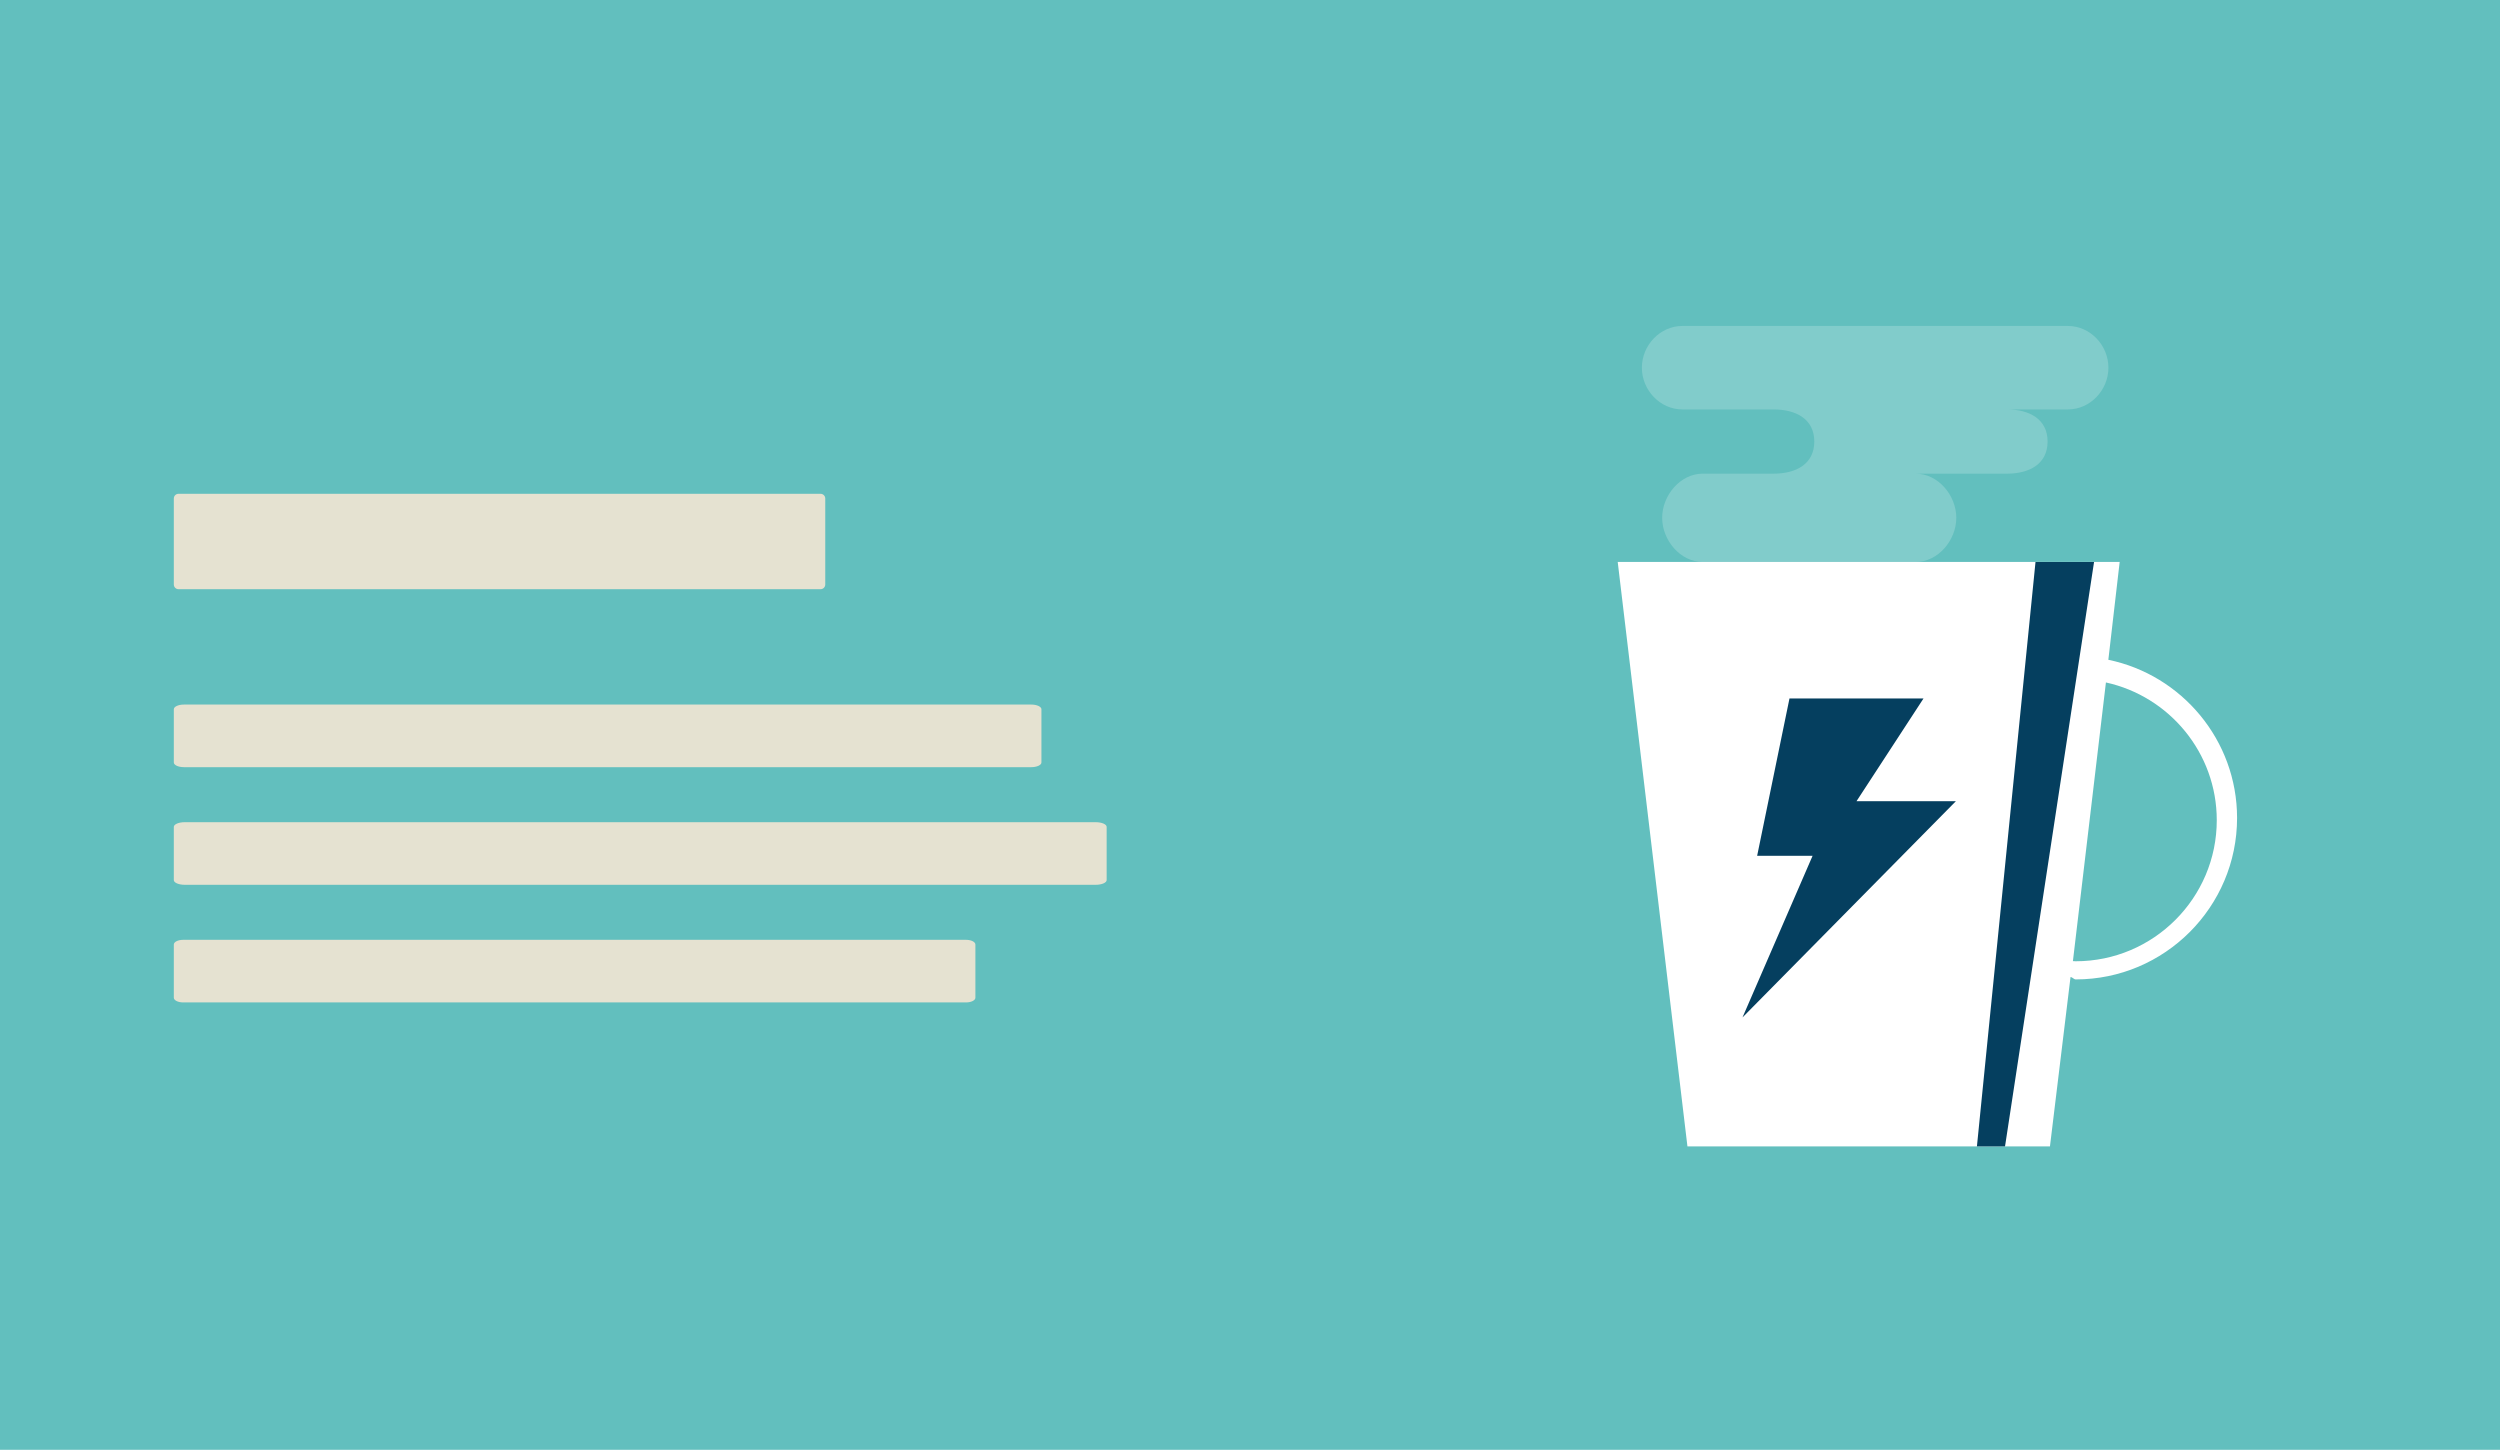 <?xml version="1.0" encoding="utf-8"?>
<!-- Generator: Adobe Illustrator 15.0.0, SVG Export Plug-In . SVG Version: 6.00 Build 0)  -->
<!DOCTYPE svg PUBLIC "-//W3C//DTD SVG 1.1//EN" "http://www.w3.org/Graphics/SVG/1.1/DTD/svg11.dtd">
<svg version="1.1" id="Layer_1" xmlns="http://www.w3.org/2000/svg" xmlns:xlink="http://www.w3.org/1999/xlink" x="0px" y="0px"
	 width="1557.135px" height="903.024px" viewBox="0 0 1557.135 903.024" enable-background="new 0 0 1557.135 903.024"
	 xml:space="preserve">
<rect fill="#62BFBE" width="1557.135" height="903.024"/>
<path fill="#FFFFFF" d="M1313.187,410.951l7.058-60.927h-312.643l43.421,364h225.8l12.81-105.475
	c1.076,0.014,2.117,1.487,3.209,1.487c55.434,0,100.527-45.151,100.527-100.577C1393.368,461.014,1358.89,420.382,1313.187,410.951
	 M1292.841,598.729c-0.578,0-1.141-0.074-1.719-0.087l20.561-173.57c39.427,8.655,69.039,43.807,69.039,85.795
	C1380.722,559.316,1341.304,598.729,1292.841,598.729"/>
<polygon fill="#053F5F" points="1248.841,714.024 1231.337,714.024 1267.823,350.024 1304.29,350.024 "/>
<g opacity="0.2">
	<g>
		<defs>
			<rect id="SVGID_1_" x="1022.653" y="203.023" width="290.58" height="147"/>
		</defs>
		<clipPath id="SVGID_2_">
			<use xlink:href="#SVGID_1_"  overflow="visible"/>
		</clipPath>
		<path clip-path="url(#SVGID_2_)" fill="#FFFFFF" d="M1287.981,203.024h-240.063c-13.948,0-25.267,12.044-25.267,26
			c0,13.955,11.318,26,25.267,26h56.856c13.955,0,25.271,6.042,25.271,20c0,13.955-11.316,20-25.271,20h-44.22
			c-13.956,0-25.263,13.542-25.263,27.5c0,13.956,11.307,27.5,25.263,27.5h132.659c13.959,0,25.271-13.544,25.271-27.5
			c0-13.958-11.312-27.5-25.271-27.5h56.857c13.955,0,25.275-6.045,25.275-20c0-13.958-11.32-20-25.275-20h37.91
			c13.953,0,25.256-12.045,25.256-26C1313.237,215.068,1301.935,203.024,1287.981,203.024"/>
	</g>
</g>
<polygon fill="#053F5F" points="1114.591,435.024 1198.081,435.024 1156.343,499.024 1218.235,499.024 1085.32,633.711 
	1128.987,533.024 1094.447,533.024 "/>
<path fill="#E5E2D1" d="M514.016,364.07c0,1.612-1.31,2.918-2.919,2.918H111.185c-1.61,0-2.92-1.306-2.92-2.918v-53.587
	c0-1.617,1.31-2.918,2.92-2.918h399.912c1.609,0,2.919,1.301,2.919,2.918V364.07z"/>
<path fill="#E5E2D1" d="M648.661,474.915c0,1.611-2.834,2.919-6.319,2.919H114.581c-3.487,0-6.316-1.308-6.316-2.919V441.76
	c0-1.61,2.829-2.919,6.316-2.919h527.761c3.485,0,6.319,1.309,6.319,2.919V474.915z"/>
<path fill="#E5E2D1" d="M689.283,548.182c0,1.61-3.048,2.918-6.795,2.918H115.056c-3.748,0-6.792-1.308-6.792-2.918v-33.155
	c0-1.61,3.044-2.919,6.792-2.919h567.432c3.747,0,6.795,1.309,6.795,2.919V548.182z"/>
<path fill="#E5E2D1" d="M607.528,621.447c0,1.611-2.619,2.919-5.837,2.919H114.099c-3.22,0-5.835-1.308-5.835-2.919v-33.155
	c0-1.61,2.615-2.919,5.835-2.919h487.592c3.218,0,5.837,1.309,5.837,2.919V621.447z"/>
</svg>
